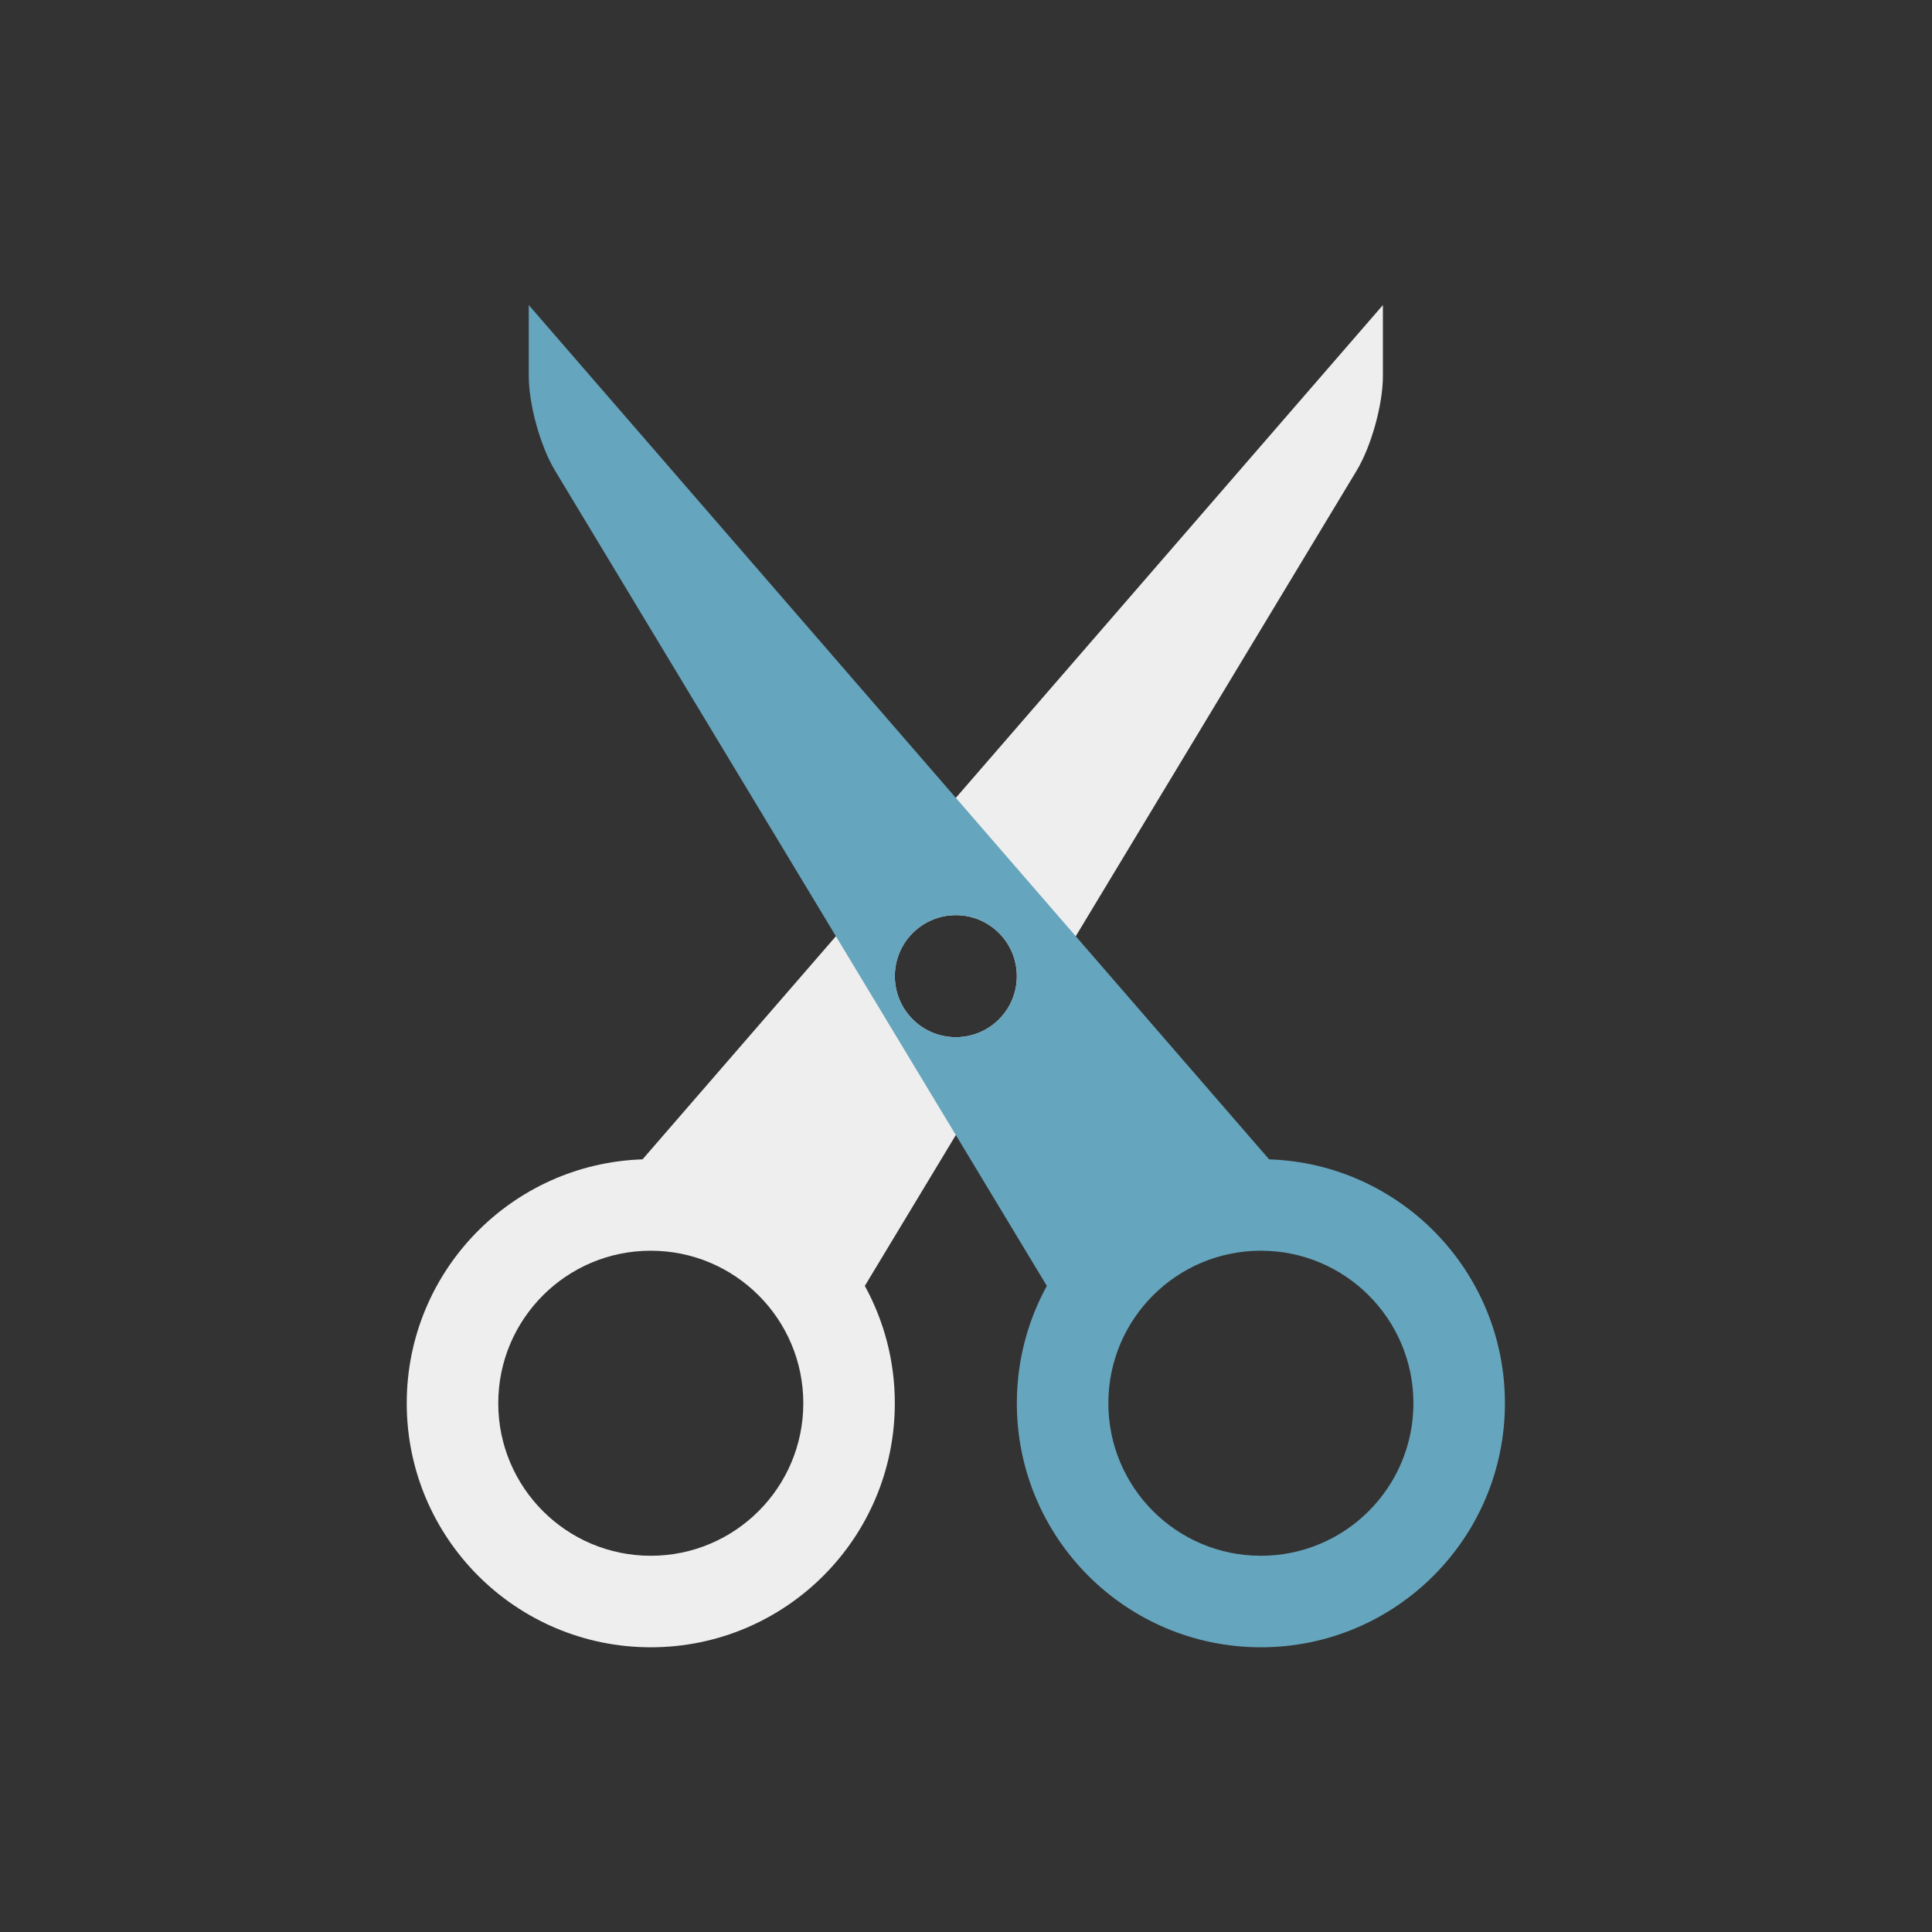 <?xml version="1.0" encoding="UTF-8" standalone="no"?>
<svg width="38px" height="38px" viewBox="0 0 38 38" version="1.1" xmlns="http://www.w3.org/2000/svg" xmlns:xlink="http://www.w3.org/1999/xlink">
    <rect x="0" y="0" width="38" height="38" fill="#333333" stroke="none"/>
    <!-- Generator: Sketch 43.1 (39012) - http://www.bohemiancoding.com/sketch -->
    <title>icon ._tool ._cut</title>
    <desc>Created with Sketch.</desc>
    <defs></defs>
    <g id="Symbols" stroke="none" stroke-width="1" fill="none" fill-rule="evenodd">
        <g id="icon-._tool-._cut">
            <g id="Group" transform="translate(8, 6)">
                <path d="M9.01,19.292 C9.386,19.977 9.6,20.764 9.6,21.6 C9.6,24.251 7.451,26.4 4.8,26.4 C2.149,26.4 0,24.251 0,21.6 C0,19.003 2.062,16.888 4.638,16.803 L19.2,0 L19.2,1.396 C19.2,1.96 18.969,2.784 18.683,3.257 L9.01,19.292 Z M4.8,24.6 C6.457,24.6 7.8,23.257 7.8,21.6 C7.8,19.943 6.457,18.6 4.8,18.6 C3.143,18.6 1.8,19.943 1.8,21.6 C1.8,23.257 3.143,24.6 4.8,24.6 Z M10.8,14.4 C11.463,14.4 12,13.863 12,13.2 C12,12.537 11.463,12 10.8,12 C10.137,12 9.6,12.537 9.6,13.2 C9.6,13.863 10.137,14.4 10.8,14.4 Z" id="cut" fill="#EEEEEE"></path>
                <path d="M16.962,16.803 C19.538,16.888 21.6,19.003 21.6,21.6 C21.6,24.251 19.451,26.4 16.8,26.4 C14.149,26.4 12,24.251 12,21.6 C12,20.764 12.214,19.977 12.59,19.292 L2.917,3.257 C2.631,2.784 2.4,1.96 2.4,1.396 L2.4,0 L16.962,16.803 Z M16.8,24.6 C18.457,24.6 19.8,23.257 19.8,21.6 C19.8,19.943 18.457,18.6 16.8,18.6 C15.143,18.6 13.8,19.943 13.8,21.6 C13.8,23.257 15.143,24.6 16.8,24.6 Z M10.8,14.4 C11.463,14.4 12,13.863 12,13.2 C12,12.537 11.463,12 10.8,12 C10.137,12 9.6,12.537 9.6,13.2 C9.6,13.863 10.137,14.4 10.8,14.4 Z" id="cut" fill="#65A5BD"></path>
            </g>
        </g>
    </g>
</svg>